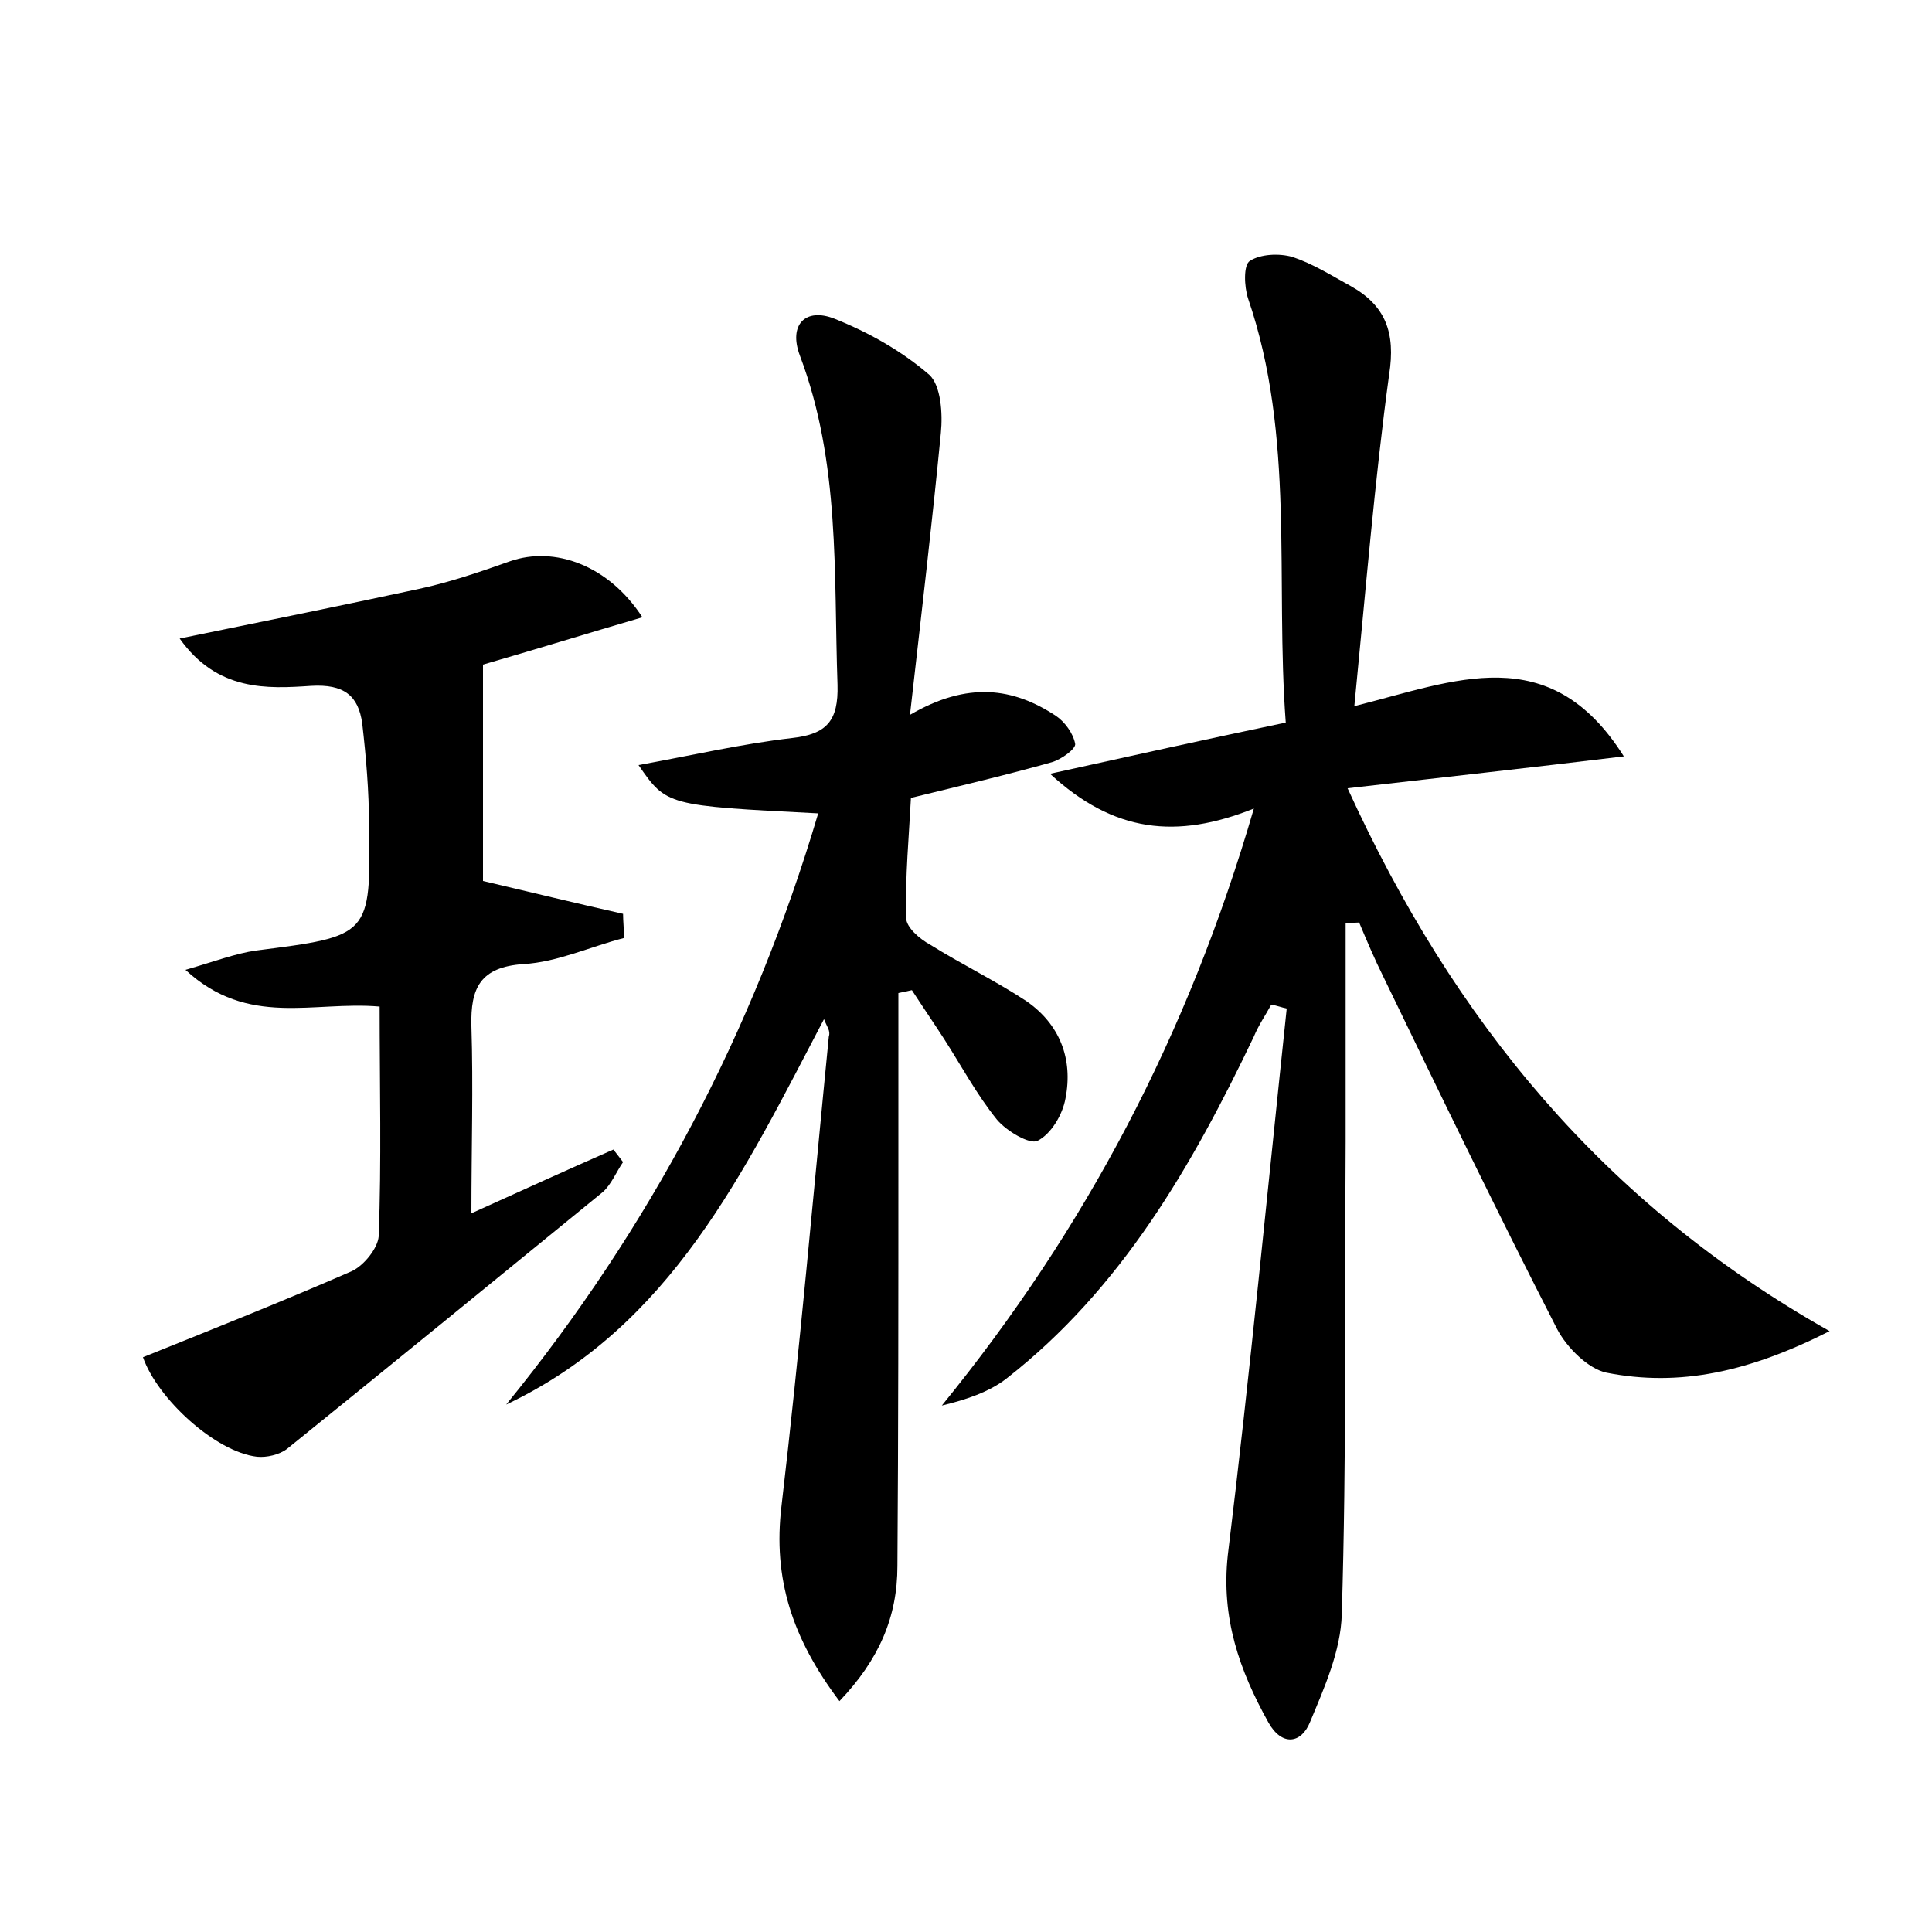<?xml version="1.0" encoding="utf-8"?>
<!-- Generator: Adobe Illustrator 22.0.0, SVG Export Plug-In . SVG Version: 6.00 Build 0)  -->
<svg version="1.1" id="图层_1" xmlns="http://www.w3.org/2000/svg" xmlns:xlink="http://www.w3.org/1999/xlink" x="0px" y="0px"
	 viewBox="0 0 200 200" style="enable-background:new 0 0 200 200;" xml:space="preserve">
<style type="text/css">
	.st0{fill:#FFFFFF;}
</style>
<g>
	
	<path d="M129.8,83.7c-8,3.2-14.5,2.5-21.1-3.6c8.6-1.9,16.3-3.6,24.4-5.3c-1.1-14.8,1-29.6-3.9-43.9c-0.4-1.2-0.5-3.5,0.2-3.9
		c1.1-0.7,3-0.8,4.4-0.4c2.1,0.7,4,1.9,6,3c3.6,2,4.7,4.8,4,9.2c-1.5,11-2.4,22.1-3.6,34.3c10.4-2.6,20.2-7,27.9,5.2
		c-9.9,1.2-19,2.2-28.6,3.3c11,24.1,26.5,43,49.9,56.2c-8.3,4.2-15.5,5.8-23.1,4.3c-1.9-0.4-4.1-2.6-5.1-4.5
		c-6.2-12.1-12.1-24.3-18-36.5c-0.9-1.8-1.7-3.7-2.5-5.6c-0.5,0-1,0.1-1.4,0.1c0,7.5,0,15.1,0,22.6c-0.1,16.3,0.1,32.6-0.4,48.9
		c-0.1,3.8-1.8,7.6-3.3,11.2c-0.9,2.2-2.9,2.5-4.3,0c-3-5.4-4.9-10.8-4.2-17.3c2.3-18.8,4.1-37.7,6.1-56.6c-0.5-0.1-1-0.3-1.6-0.4
		c-0.6,1.1-1.3,2.1-1.8,3.3c-6.4,13.4-13.7,26.1-25.6,35.4c-1.8,1.4-4.2,2.2-6.7,2.8C112.4,127.2,123,107.1,129.8,83.7z"/>
	<path d="M85.3,105.5c-8.3,15.8-15.8,31.8-32.9,39.9c14.9-18.3,25.6-38.6,32.3-61.2c-15.7-0.8-15.7-0.8-18.6-5
		c5.5-1,10.7-2.2,15.9-2.8c3.6-0.4,4.8-1.8,4.7-5.5c-0.4-11.5,0.3-23-3.9-34.1c-1.2-3.2,0.6-5,3.6-3.8c3.5,1.4,6.9,3.3,9.8,5.8
		c1.2,1.1,1.4,4,1.2,6c-0.9,9.3-2,18.6-3.2,29.2c6-3.5,10.7-2.8,15.1,0.1c0.9,0.6,1.8,1.8,2,2.9c0.1,0.5-1.4,1.6-2.4,1.9
		c-4.6,1.3-9.3,2.4-14.6,3.7c-0.2,3.9-0.6,8.1-0.5,12.4c0,1,1.4,2.2,2.5,2.8c3.2,2,6.7,3.7,9.9,5.8c3.5,2.4,4.9,6,4.1,10.1
		c-0.3,1.7-1.5,3.7-2.9,4.4c-0.8,0.4-3.2-1-4.2-2.2c-2.1-2.6-3.7-5.6-5.5-8.4c-1.1-1.7-2.2-3.3-3.3-5c-0.5,0.1-0.9,0.2-1.4,0.3
		c0,5.8,0,11.6,0,17.5c0,13.9,0,27.9-0.1,41.8c0,5.3-1.9,9.7-6,14c-4.9-6.5-6.9-12.7-6-20.2c1.9-16.2,3.3-32.4,4.9-48.6
		C86,106.7,85.6,106.3,85.3,105.5z"/>
	<path d="M18.6,66.1c8.8-1.8,16.7-3.4,24.6-5.1c3.3-0.7,6.5-1.8,9.6-2.9c4.6-1.6,10.2,0.4,13.7,5.8c-5.8,1.7-11.3,3.4-16.5,4.9
		c0,7.6,0,15.3,0,22.4c4.7,1.1,9.6,2.3,14.5,3.4c0,0.8,0.1,1.6,0.1,2.5c-3.5,0.9-6.9,2.5-10.4,2.7c-4.5,0.3-5.5,2.5-5.4,6.4
		c0.2,6.3,0,12.6,0,19.4c5.1-2.3,9.9-4.5,14.7-6.6c0.3,0.4,0.7,0.9,1,1.3c-0.7,1-1.2,2.3-2.1,3.1c-10.9,8.9-21.8,17.8-32.7,26.6
		c-0.8,0.6-2.1,0.9-3.1,0.8c-4.3-0.5-10.3-6-11.8-10.3c7.2-2.9,14.5-5.8,21.6-8.9c1.3-0.6,2.7-2.4,2.8-3.6
		c0.3-7.8,0.1-15.6,0.1-23.8c-6.9-0.6-13.6,2.2-20.1-3.8c3.1-0.9,5.2-1.7,7.3-2c11.8-1.5,11.9-1.5,11.7-13c0-3.5-0.3-7-0.7-10.5
		c-0.4-2.9-1.9-4.1-5.3-3.9C27.7,71.3,22.5,71.6,18.6,66.1z"/>
</g>
</svg>
